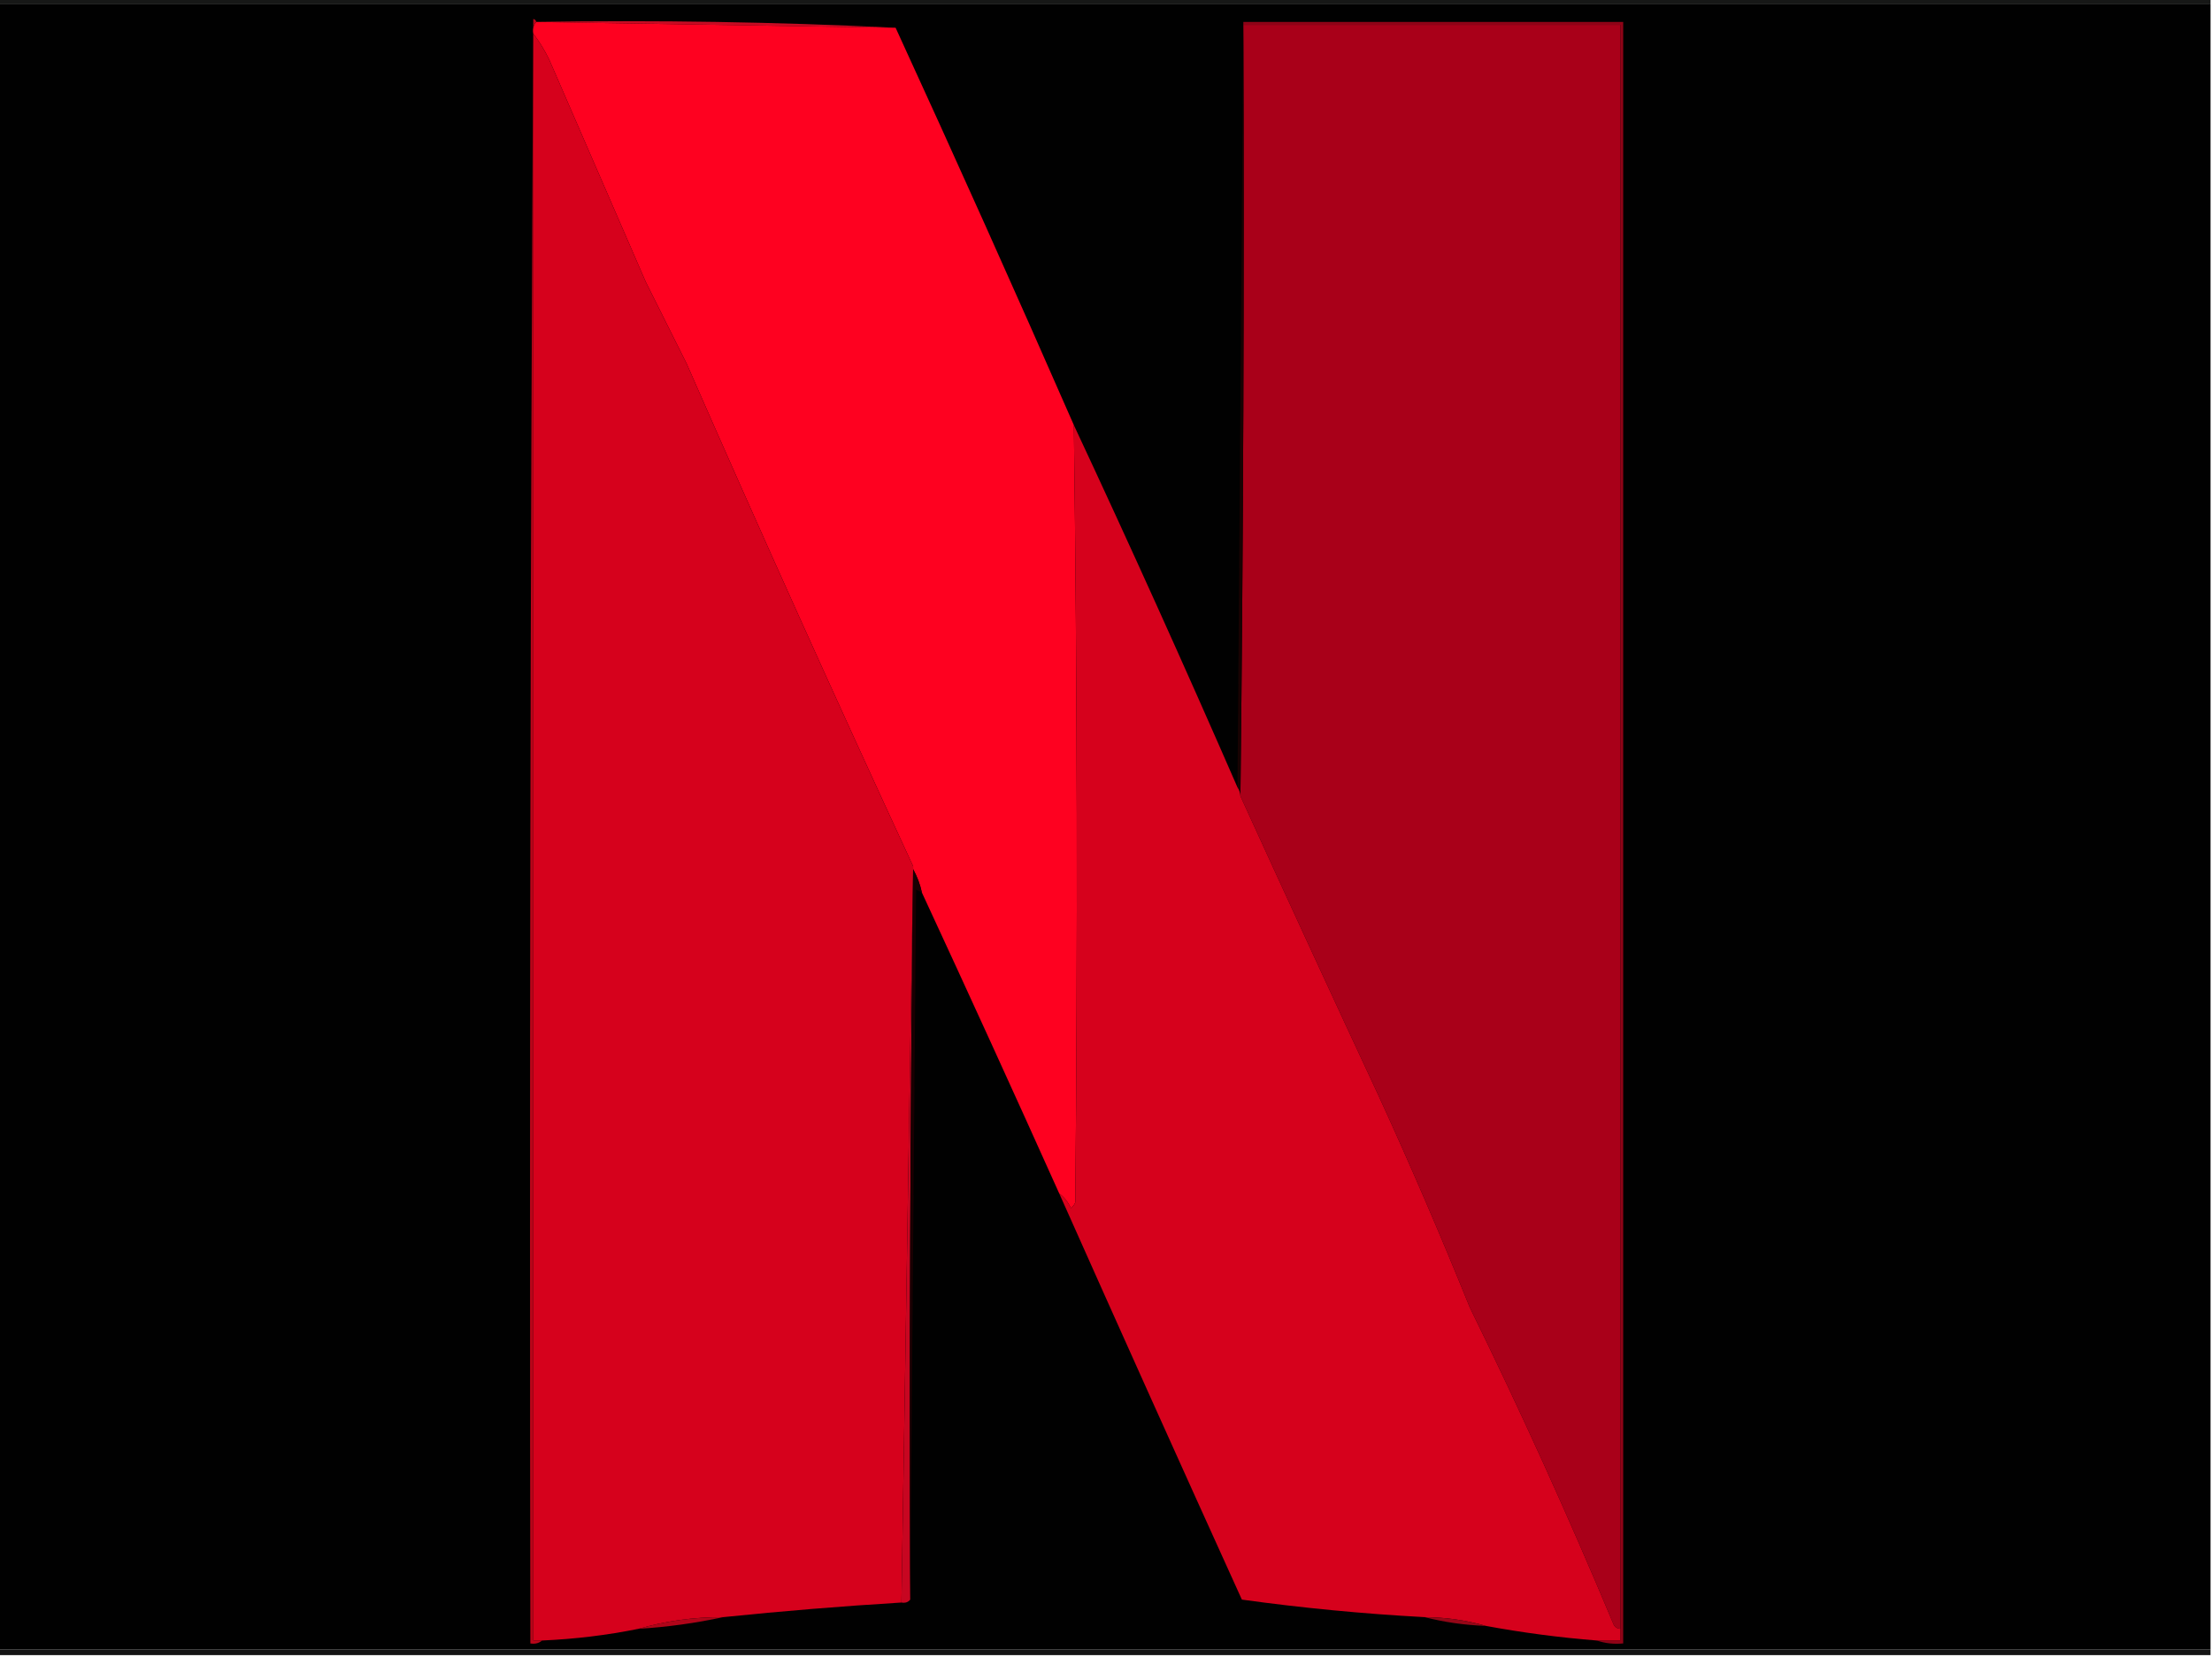 <?xml version="1.0" encoding="UTF-8"?>
<!DOCTYPE svg PUBLIC "-//W3C//DTD SVG 1.1//EN" "http://www.w3.org/Graphics/SVG/1.1/DTD/svg11.dtd">
<svg xmlns="http://www.w3.org/2000/svg" version="1.1" width="757px" height="567px" style="shape-rendering:geometricPrecision; text-rendering:geometricPrecision; image-rendering:optimizeQuality; fill-rule:evenodd; clip-rule:evenodd" xmlns:xlink="http://www.w3.org/1999/xlink">
<g><path style="opacity:1" fill="#171817" d="M -0.5,-0.5 C 251.833,-0.5 504.167,-0.5 756.5,-0.5C 756.5,0.167 756.5,0.833 756.5,1.5C 504.167,1.5 251.833,1.5 -0.5,1.5C -0.5,0.833 -0.5,0.167 -0.5,-0.5 Z"/></g>
<g><path style="opacity:1" fill="#010101" d="M -0.5,1.5 C 251.833,1.5 504.167,1.5 756.5,1.5C 756.5,189.167 756.5,376.833 756.5,564.5C 504.167,564.5 251.833,564.5 -0.5,564.5C -0.5,376.833 -0.5,189.167 -0.5,1.5 Z"/></g>
<g><path style="opacity:1" fill="#c80b23" d="M 183.5,7.5 C 224.847,6.839 265.847,7.506 306.5,9.5C 265.402,8.839 224.402,8.172 183.5,7.5 Z"/></g>
<g><path style="opacity:1" fill="#fe0120" d="M 183.5,7.5 C 224.402,8.172 265.402,8.839 306.5,9.5C 327.204,54.589 347.537,99.922 367.5,145.5C 368.656,234.145 368.823,322.812 368,411.5C 367.692,412.308 367.192,412.975 366.5,413.5C 365.511,411.414 364.178,409.747 362.5,408.5C 347.017,374.036 331.35,339.703 315.5,305.5C 314.892,302.673 313.892,300.007 312.5,297.5C 312.5,297.167 312.5,296.833 312.5,296.5C 286.162,239.578 260.329,182.245 235,124.5C 230.354,115.208 225.687,105.875 221,96.5C 210.049,71.253 199.049,45.919 188,20.5C 186.434,17.248 184.601,14.248 182.5,11.5C 182.232,9.901 182.566,8.568 183.5,7.5 Z"/></g>
<g><path style="opacity:1" fill="#a90019" d="M 425.5,8.5 C 468.5,8.5 511.5,8.5 554.5,8.5C 554.5,191.5 554.5,374.5 554.5,557.5C 553.25,557.423 552.417,556.756 552,555.5C 536.707,518.922 520.374,482.922 503,447.5C 493.212,423.259 482.879,399.259 472,375.5C 456.015,341.204 440.182,306.87 424.5,272.5C 425.499,184.668 425.833,96.668 425.5,8.5 Z"/></g>
<g><path style="opacity:1" fill="#8f0317" d="M 425.5,8.5 C 425.5,8.167 425.5,7.833 425.5,7.5C 468.833,7.5 512.167,7.5 555.5,7.5C 555.5,192.5 555.5,377.5 555.5,562.5C 552.287,562.81 549.287,562.477 546.5,561.5C 549.167,561.5 551.833,561.5 554.5,561.5C 554.5,560.167 554.5,558.833 554.5,557.5C 554.5,374.5 554.5,191.5 554.5,8.5C 511.5,8.5 468.5,8.5 425.5,8.5 Z"/></g>
<g><path style="opacity:1" fill="#b80519" d="M 183.5,7.5 C 182.566,8.568 182.232,9.901 182.5,11.5C 182.5,194.833 182.5,378.167 182.5,561.5C 183.5,561.5 184.5,561.5 185.5,561.5C 184.432,562.434 183.099,562.768 181.5,562.5C 181.167,377.165 181.5,191.832 182.5,6.5C 183.107,6.624 183.44,6.957 183.5,7.5 Z"/></g>
<g><path style="opacity:1" fill="#180202" d="M 425.5,7.5 C 425.5,7.833 425.5,8.167 425.5,8.5C 425.833,96.668 425.499,184.668 424.5,272.5C 424.443,271.391 424.11,270.391 423.5,269.5C 424.167,182.167 424.833,94.833 425.5,7.5 Z"/></g>
<g><path style="opacity:1" fill="#d6011c" d="M 182.5,11.5 C 184.601,14.248 186.434,17.248 188,20.5C 199.049,45.919 210.049,71.253 221,96.5C 225.687,105.875 230.354,115.208 235,124.5C 260.329,182.245 286.162,239.578 312.5,296.5C 311.161,380.373 309.828,464.373 308.5,548.5C 288.132,549.746 267.799,551.412 247.5,553.5C 237.508,553.454 227.842,554.787 218.5,557.5C 207.741,559.679 196.741,561.012 185.5,561.5C 184.5,561.5 183.5,561.5 182.5,561.5C 182.5,378.167 182.5,194.833 182.5,11.5 Z"/></g>
<g><path style="opacity:1" fill="#d6011c" d="M 367.5,145.5 C 386.663,186.501 405.33,227.835 423.5,269.5C 424.11,270.391 424.443,271.391 424.5,272.5C 440.182,306.87 456.015,341.204 472,375.5C 482.879,399.259 493.212,423.259 503,447.5C 520.374,482.922 536.707,518.922 552,555.5C 552.417,556.756 553.25,557.423 554.5,557.5C 554.5,558.833 554.5,560.167 554.5,561.5C 551.833,561.5 549.167,561.5 546.5,561.5C 533.75,560.49 521.083,558.823 508.5,556.5C 501.766,554.547 494.766,553.547 487.5,553.5C 466.536,552.367 445.703,550.367 425,547.5C 404.02,501.27 383.186,454.936 362.5,408.5C 364.178,409.747 365.511,411.414 366.5,413.5C 367.192,412.975 367.692,412.308 368,411.5C 368.823,322.812 368.656,234.145 367.5,145.5 Z"/></g>
<g><path style="opacity:1" fill="#c70621" d="M 312.5,296.5 C 312.5,296.833 312.5,297.167 312.5,297.5C 311.501,380.665 311.167,463.998 311.5,547.5C 310.791,548.404 309.791,548.737 308.5,548.5C 309.828,464.373 311.161,380.373 312.5,296.5 Z"/></g>
<g><path style="opacity:1" fill="#190002" d="M 312.5,297.5 C 313.892,300.007 314.892,302.673 315.5,305.5C 314.85,305.196 314.183,304.863 313.5,304.5C 312.833,385.666 312.167,466.666 311.5,547.5C 311.167,463.998 311.501,380.665 312.5,297.5 Z"/></g>
<g><path style="opacity:1" fill="#950617" d="M 487.5,553.5 C 494.766,553.547 501.766,554.547 508.5,556.5C 501.264,556.235 494.264,555.235 487.5,553.5 Z"/></g>
<g><path style="opacity:1" fill="#af0419" d="M 247.5,553.5 C 238.068,555.552 228.401,556.885 218.5,557.5C 227.842,554.787 237.508,553.454 247.5,553.5 Z"/></g>
<g><path style="opacity:1" fill="#141414" d="M -0.5,564.5 C 251.833,564.5 504.167,564.5 756.5,564.5C 756.5,565.167 756.5,565.833 756.5,566.5C 504.167,566.5 251.833,566.5 -0.5,566.5C -0.5,565.833 -0.5,565.167 -0.5,564.5 Z"/></g>
</svg>
